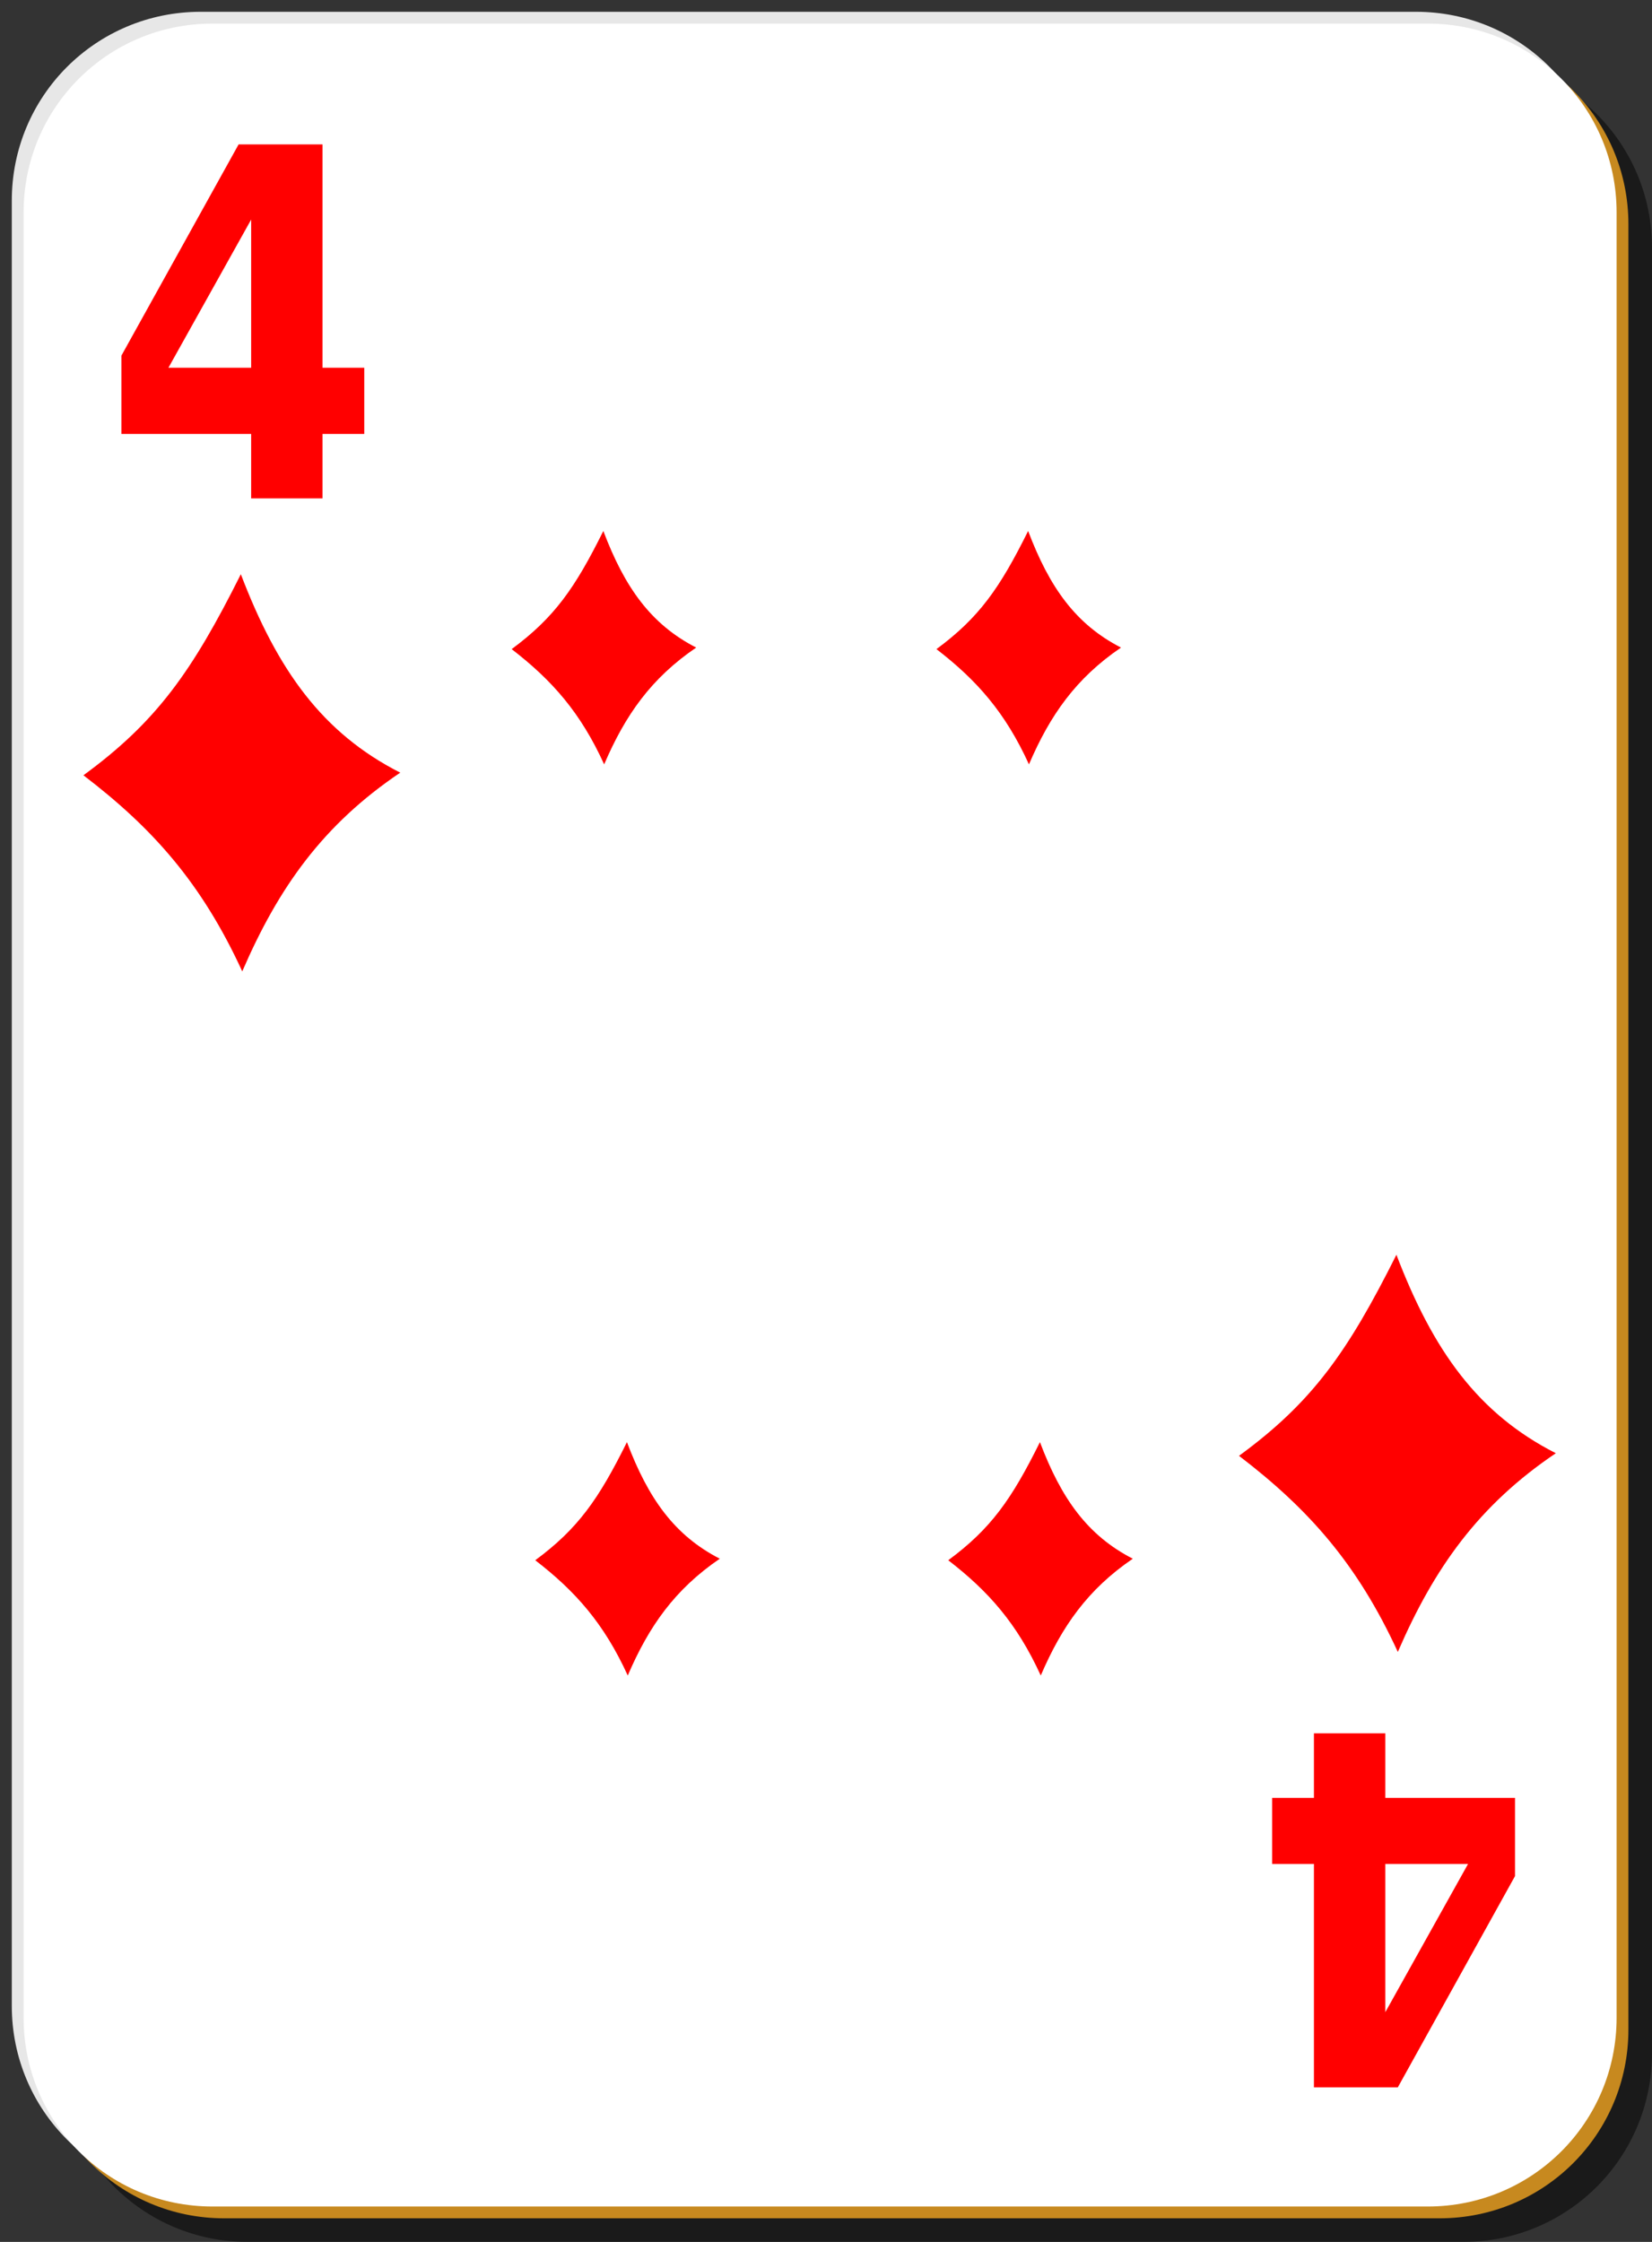 <svg width="140" height="190" viewBox="0 0 140 190" fill="none" xmlns="http://www.w3.org/2000/svg">
<rect x="0" y="0" width="140" height="190" fill="#333333" stroke="none"/>
<path d="M21 5H124C132.86 5 140 12.136 140 21V174C140 182.86 132.86 190 124 190H21C12.136 190 5 182.86 5 174V21C5 12.136 12.136 5 21 5Z" fill="black" fill-opacity="0.498"/>
<path d="M17 1H120C128.86 1 136 8.136 136 17V170C136 178.86 128.86 186 120 186H17C8.136 186 1 178.86 1 170V17C1 8.136 8.136 1 17 1Z" fill="#E7E7E7"/>
<path d="M19 3H122C130.86 3 138 10.136 138 19V172C138 180.86 130.86 188 122 188H19C10.136 188 3 180.86 3 172V19C3 10.136 10.136 3 19 3Z" fill="#C7891F"/>
<path d="M18 2H121C129.86 2 137 9.136 137 18V171C137 179.86 129.86 187 121 187H18C9.136 187 2 179.86 2 171V18C2 9.136 9.136 2 18 2Z" fill="white"/>
<path d="M21.285 18.608L14.274 31.166H21.285V18.608ZM20.221 12.238H27.332V31.166H30.87V36.773H27.332V42.238H21.285V36.773H10.287V30.142L20.221 12.238" fill="#FF0000"/>
<path d="M117.4 170.53L124.41 157.97H117.4V170.53ZM118.46 176.9H111.35V157.97H107.81V152.37H111.35V146.9H117.4V152.37H128.39V159L118.46 176.9Z" fill="#FF0000"/>
<path fill-rule="evenodd" clip-rule="evenodd" d="M20.41 48.665C16.284 56.91 13.275 61.163 7.07 65.705C12.942 70.192 17.083 74.829 20.53 82.325C23.609 75.204 27.377 69.895 33.92 65.482C27.338 62.133 23.527 56.828 20.41 48.665V48.665Z" fill="#FF0000"/>
<path fill-rule="evenodd" clip-rule="evenodd" d="M51.13 45C48.727 49.845 46.975 52.344 43.36 55.013C46.781 57.65 49.192 60.375 51.2 64.78C52.994 60.595 55.188 57.476 59 54.882C55.166 52.914 52.946 49.797 51.13 45V45Z" fill="#FF0000"/>
<path fill-rule="evenodd" clip-rule="evenodd" d="M87.13 45C84.727 49.845 82.975 52.344 79.36 55.013C82.781 57.65 85.192 60.375 87.2 64.78C88.994 60.595 91.188 57.476 95 54.882C91.166 52.914 88.946 49.797 87.13 45V45Z" fill="#FF0000"/>
<path fill-rule="evenodd" clip-rule="evenodd" d="M53.13 122.22C50.727 127.07 48.975 129.56 45.36 132.23C48.781 134.87 51.192 137.6 53.2 142C54.994 137.82 57.188 134.7 61 132.1C57.166 130.13 54.946 127.02 53.13 122.22Z" fill="#FF0000"/>
<path fill-rule="evenodd" clip-rule="evenodd" d="M88.13 122.22C85.727 127.07 83.975 129.56 80.36 132.23C83.781 134.87 86.192 137.6 88.2 142C89.994 137.82 92.188 134.7 96 132.1C92.166 130.13 89.946 127.02 88.13 122.22Z" fill="#FF0000"/>
<path fill-rule="evenodd" clip-rule="evenodd" d="M118.34 106.34C114.21 114.59 111.21 118.84 105 123.38C110.87 127.87 115.01 132.5 118.46 140C121.54 132.88 125.31 127.57 131.85 123.16C125.27 119.81 121.46 114.5 118.34 106.34V106.34Z" fill="#FF0000"/>
</svg>
